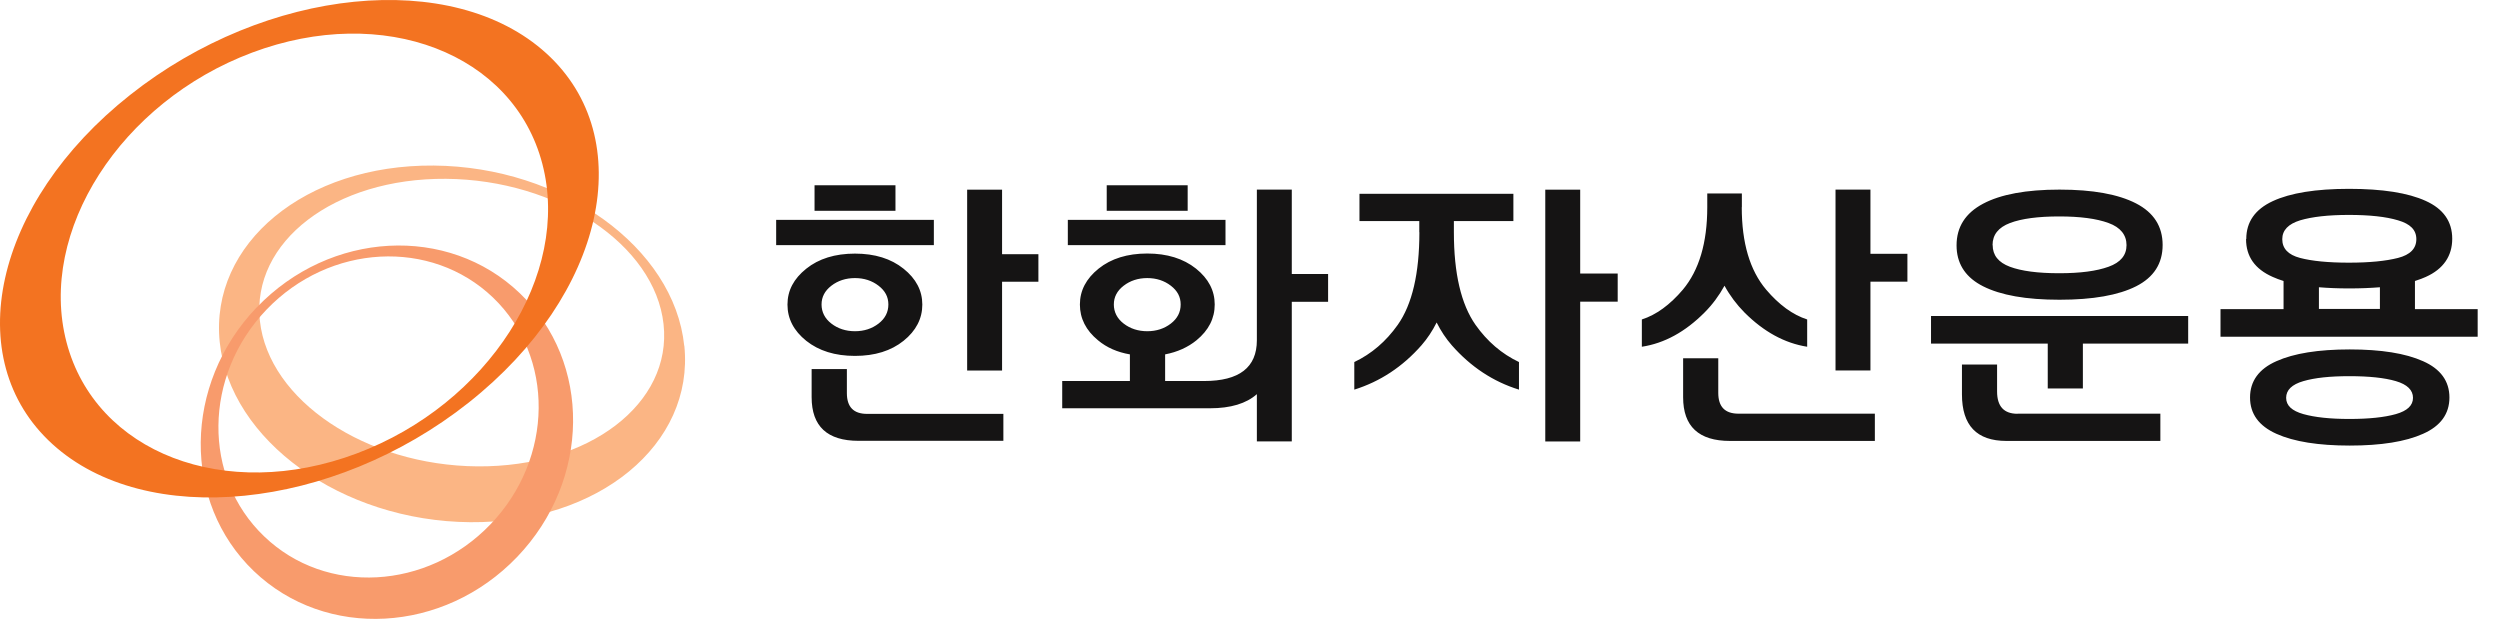 <svg width="192" height="48" viewBox="0 0 192 48" fill="none" xmlns="http://www.w3.org/2000/svg">
<path d="M19.961 24.659C19.291 18.558 25.681 13.667 34.248 13.733C42.807 13.799 50.289 18.799 50.96 24.891C51.639 30.991 45.24 35.883 36.673 35.817C28.114 35.751 20.632 30.759 19.961 24.651M52.549 26.555C51.771 18.997 43.163 12.797 33.312 12.715C23.462 12.632 16.104 18.699 16.874 26.265C17.643 33.83 26.26 40.03 36.119 40.105C45.969 40.187 53.327 34.12 52.557 26.555" fill="#FBB584"/>
<path d="M37.675 40.262C32.824 45.328 25.035 45.75 20.292 41.197C15.533 36.653 15.615 28.848 20.466 23.782C25.317 18.716 33.105 18.302 37.857 22.846C42.608 27.399 42.533 35.196 37.675 40.262ZM19.704 23.616C14.068 29.51 13.976 38.574 19.497 43.863C25.027 49.152 34.074 48.664 39.719 42.77C45.364 36.877 45.455 27.813 39.926 22.524C34.405 17.234 25.35 17.723 19.713 23.616" fill="#F89B6C"/>
<path d="M19.361 4.04C29.451 0.258 39.434 4.082 41.652 12.583C43.871 21.083 37.489 31.041 27.399 34.824C17.309 38.615 7.334 34.782 5.108 26.282C2.881 17.781 9.271 7.823 19.361 4.04ZM9.991 7.293C-0.488 15.579 -3.145 27.589 4.032 34.112C11.208 40.635 25.52 39.211 35.999 30.917C46.47 22.623 49.135 10.613 41.95 4.09C34.766 -2.433 20.462 -1.001 9.991 7.293Z" fill="#F37321"/>
<path d="M180.46 26.836C182.86 26.836 184.739 27.134 186.088 27.738C187.437 28.334 188.116 29.27 188.116 30.528C188.116 31.786 187.437 32.721 186.088 33.317C184.739 33.922 182.86 34.22 180.46 34.22C178.06 34.22 176.18 33.922 174.831 33.317C173.482 32.713 172.803 31.786 172.803 30.528C172.803 29.27 173.482 28.334 174.831 27.738C176.18 27.134 178.06 26.836 180.46 26.836ZM121.359 21.009H124.239V23.17H121.359V33.905H118.677V14.569H121.359V21.009ZM99.209 21.042H101.998V23.178H99.209V33.898H96.527V30.271C95.716 30.991 94.516 31.355 92.927 31.355H81.578V29.262H86.776V27.217C85.816 27.051 84.997 26.696 84.326 26.133C83.399 25.371 82.936 24.453 82.936 23.385C82.936 22.317 83.416 21.398 84.376 20.628C85.336 19.858 86.586 19.47 88.108 19.47C89.631 19.47 90.882 19.858 91.851 20.628C92.811 21.398 93.29 22.317 93.29 23.385C93.29 24.453 92.827 25.363 91.892 26.133C91.229 26.671 90.426 27.035 89.482 27.217V29.262H92.48C95.178 29.262 96.527 28.219 96.527 26.133V14.562H99.209V21.042ZM131.963 30.172C131.963 31.24 132.476 31.77 133.519 31.77H143.989V33.864H132.864C130.464 33.864 129.264 32.746 129.264 30.512V27.516H131.963V30.172ZM153.376 30.064C153.376 31.207 153.897 31.778 154.948 31.778V31.77H165.916V33.864H154.096C151.811 33.864 150.678 32.672 150.678 30.288V27.995H153.376V30.064ZM65.04 30.189C65.04 31.256 65.553 31.786 66.596 31.786H77.059V33.855H65.934C63.533 33.855 62.333 32.738 62.333 30.503V28.343H65.04V30.189ZM180.435 28.89C178.937 28.89 177.786 29.013 176.9 29.27C176.015 29.526 175.576 29.957 175.576 30.553C175.576 31.149 176.023 31.554 176.9 31.803C177.786 32.051 178.961 32.176 180.435 32.176C181.933 32.176 183.125 32.051 184.002 31.803C184.879 31.554 185.318 31.14 185.318 30.553C185.318 29.965 184.879 29.526 184.002 29.27C183.125 29.013 181.933 28.89 180.435 28.89ZM116.228 16.979H111.658V17.831C111.658 21.001 112.212 23.368 113.321 24.949C114.223 26.224 115.333 27.176 116.657 27.805V29.924C114.679 29.311 112.958 28.177 111.501 26.521C111.054 26.008 110.665 25.429 110.334 24.767C110.003 25.429 109.614 26.008 109.167 26.521C107.71 28.177 105.988 29.303 104.01 29.924V27.805C105.334 27.176 106.443 26.224 107.346 24.949C108.455 23.377 109.009 21.001 109.009 17.831H109.001V16.979H104.407V14.884H116.228V16.979ZM168.052 26.39H159.965V29.833H157.267V26.39H148.302V24.27H168.052V26.39ZM76.959 19.52H79.749V21.639H76.959V28.459H74.277V14.569H76.959V19.52ZM143.65 19.494H146.489V21.63H143.65V28.45H140.968V14.562H143.65V19.494ZM65.66 19.477C67.192 19.477 68.433 19.867 69.394 20.637C70.354 21.406 70.834 22.325 70.834 23.393C70.834 24.46 70.354 25.404 69.394 26.174C68.433 26.944 67.192 27.333 65.66 27.333C64.129 27.333 62.887 26.944 61.919 26.174C60.959 25.404 60.478 24.477 60.478 23.393C60.479 22.308 60.959 21.406 61.919 20.637C62.879 19.867 64.129 19.478 65.66 19.477ZM133.775 15.919H133.767C133.767 18.65 134.388 20.761 135.638 22.242C136.631 23.409 137.682 24.179 138.791 24.535V26.63C137.061 26.357 135.455 25.479 133.974 23.997C133.378 23.393 132.864 22.714 132.442 21.944C132.02 22.706 131.515 23.393 130.911 23.997C129.429 25.487 127.824 26.365 126.094 26.63V24.535C127.203 24.179 128.254 23.409 129.247 22.242C130.489 20.752 131.118 18.65 131.118 15.919V14.859H133.775V15.919ZM180.41 14.503C182.959 14.503 184.937 14.809 186.295 15.43C187.652 16.042 188.331 17.012 188.331 18.336C188.331 19.66 187.653 20.661 186.304 21.266C186.105 21.357 185.832 21.464 185.468 21.58V23.74H190.285V25.859H170.535V23.74H175.377V21.58C175.079 21.489 174.798 21.381 174.541 21.266C173.175 20.661 172.497 19.701 172.497 18.36L172.514 18.352C172.514 17.045 173.192 16.075 174.55 15.446C175.907 14.817 177.861 14.503 180.41 14.503ZM65.66 21.356C64.957 21.357 64.353 21.555 63.848 21.944C63.343 22.333 63.095 22.814 63.095 23.385C63.095 23.956 63.343 24.461 63.848 24.85C64.353 25.239 64.957 25.437 65.66 25.438C66.364 25.438 66.969 25.239 67.474 24.85C67.978 24.461 68.227 23.972 68.227 23.385C68.227 22.797 67.978 22.333 67.474 21.944C66.969 21.555 66.364 21.356 65.66 21.356ZM88.108 21.356C87.405 21.357 86.801 21.555 86.296 21.944C85.791 22.333 85.543 22.814 85.543 23.385C85.543 23.956 85.791 24.461 86.296 24.85C86.801 25.239 87.405 25.437 88.108 25.438C88.812 25.438 89.417 25.239 89.922 24.85C90.427 24.461 90.675 23.972 90.675 23.385C90.675 22.797 90.427 22.333 89.922 21.944C89.417 21.555 88.812 21.356 88.108 21.356ZM182.777 22.061C182.057 22.119 181.271 22.151 180.41 22.151C179.55 22.151 178.796 22.119 178.093 22.061V23.724H182.777V22.061ZM158.169 14.562C160.726 14.562 162.68 14.917 164.046 15.62C165.412 16.324 166.09 17.392 166.09 18.815C166.09 20.239 165.411 21.299 164.054 21.986C162.696 22.673 160.735 23.02 158.169 23.02C155.603 23.02 153.657 22.673 152.3 21.986C151.027 21.342 150.351 20.378 150.271 19.094L150.264 18.841C150.264 17.434 150.942 16.366 152.3 15.646C153.657 14.925 155.611 14.562 158.169 14.562ZM158.144 16.622C156.538 16.622 155.263 16.788 154.369 17.127C153.475 17.466 153.028 18.03 153.028 18.824H153.037C153.037 19.602 153.476 20.156 154.361 20.487C155.247 20.818 156.505 20.984 158.144 20.984C159.782 20.984 161.016 20.818 161.935 20.487C162.862 20.156 163.317 19.602 163.317 18.824C163.317 18.046 162.853 17.458 161.935 17.127C161.016 16.788 159.749 16.622 158.144 16.622ZM180.394 16.506C178.813 16.506 177.571 16.647 176.652 16.92C175.742 17.201 175.279 17.681 175.278 18.368C175.278 19.088 175.733 19.569 176.644 19.809C177.554 20.049 178.804 20.173 180.394 20.173C181.983 20.173 183.224 20.049 184.168 19.809C185.103 19.569 185.575 19.088 185.575 18.368C185.575 17.648 185.103 17.193 184.168 16.92C183.233 16.639 181.974 16.506 180.394 16.506ZM71.72 18.824H59.609V16.887H71.72V18.824ZM94.118 18.824H82.009V16.887H94.118V18.824ZM68.772 16.191H62.557V14.229H68.772V16.191ZM91.213 16.191H84.996V14.229H91.213V16.191Z" fill="#151414"/>
</svg>
